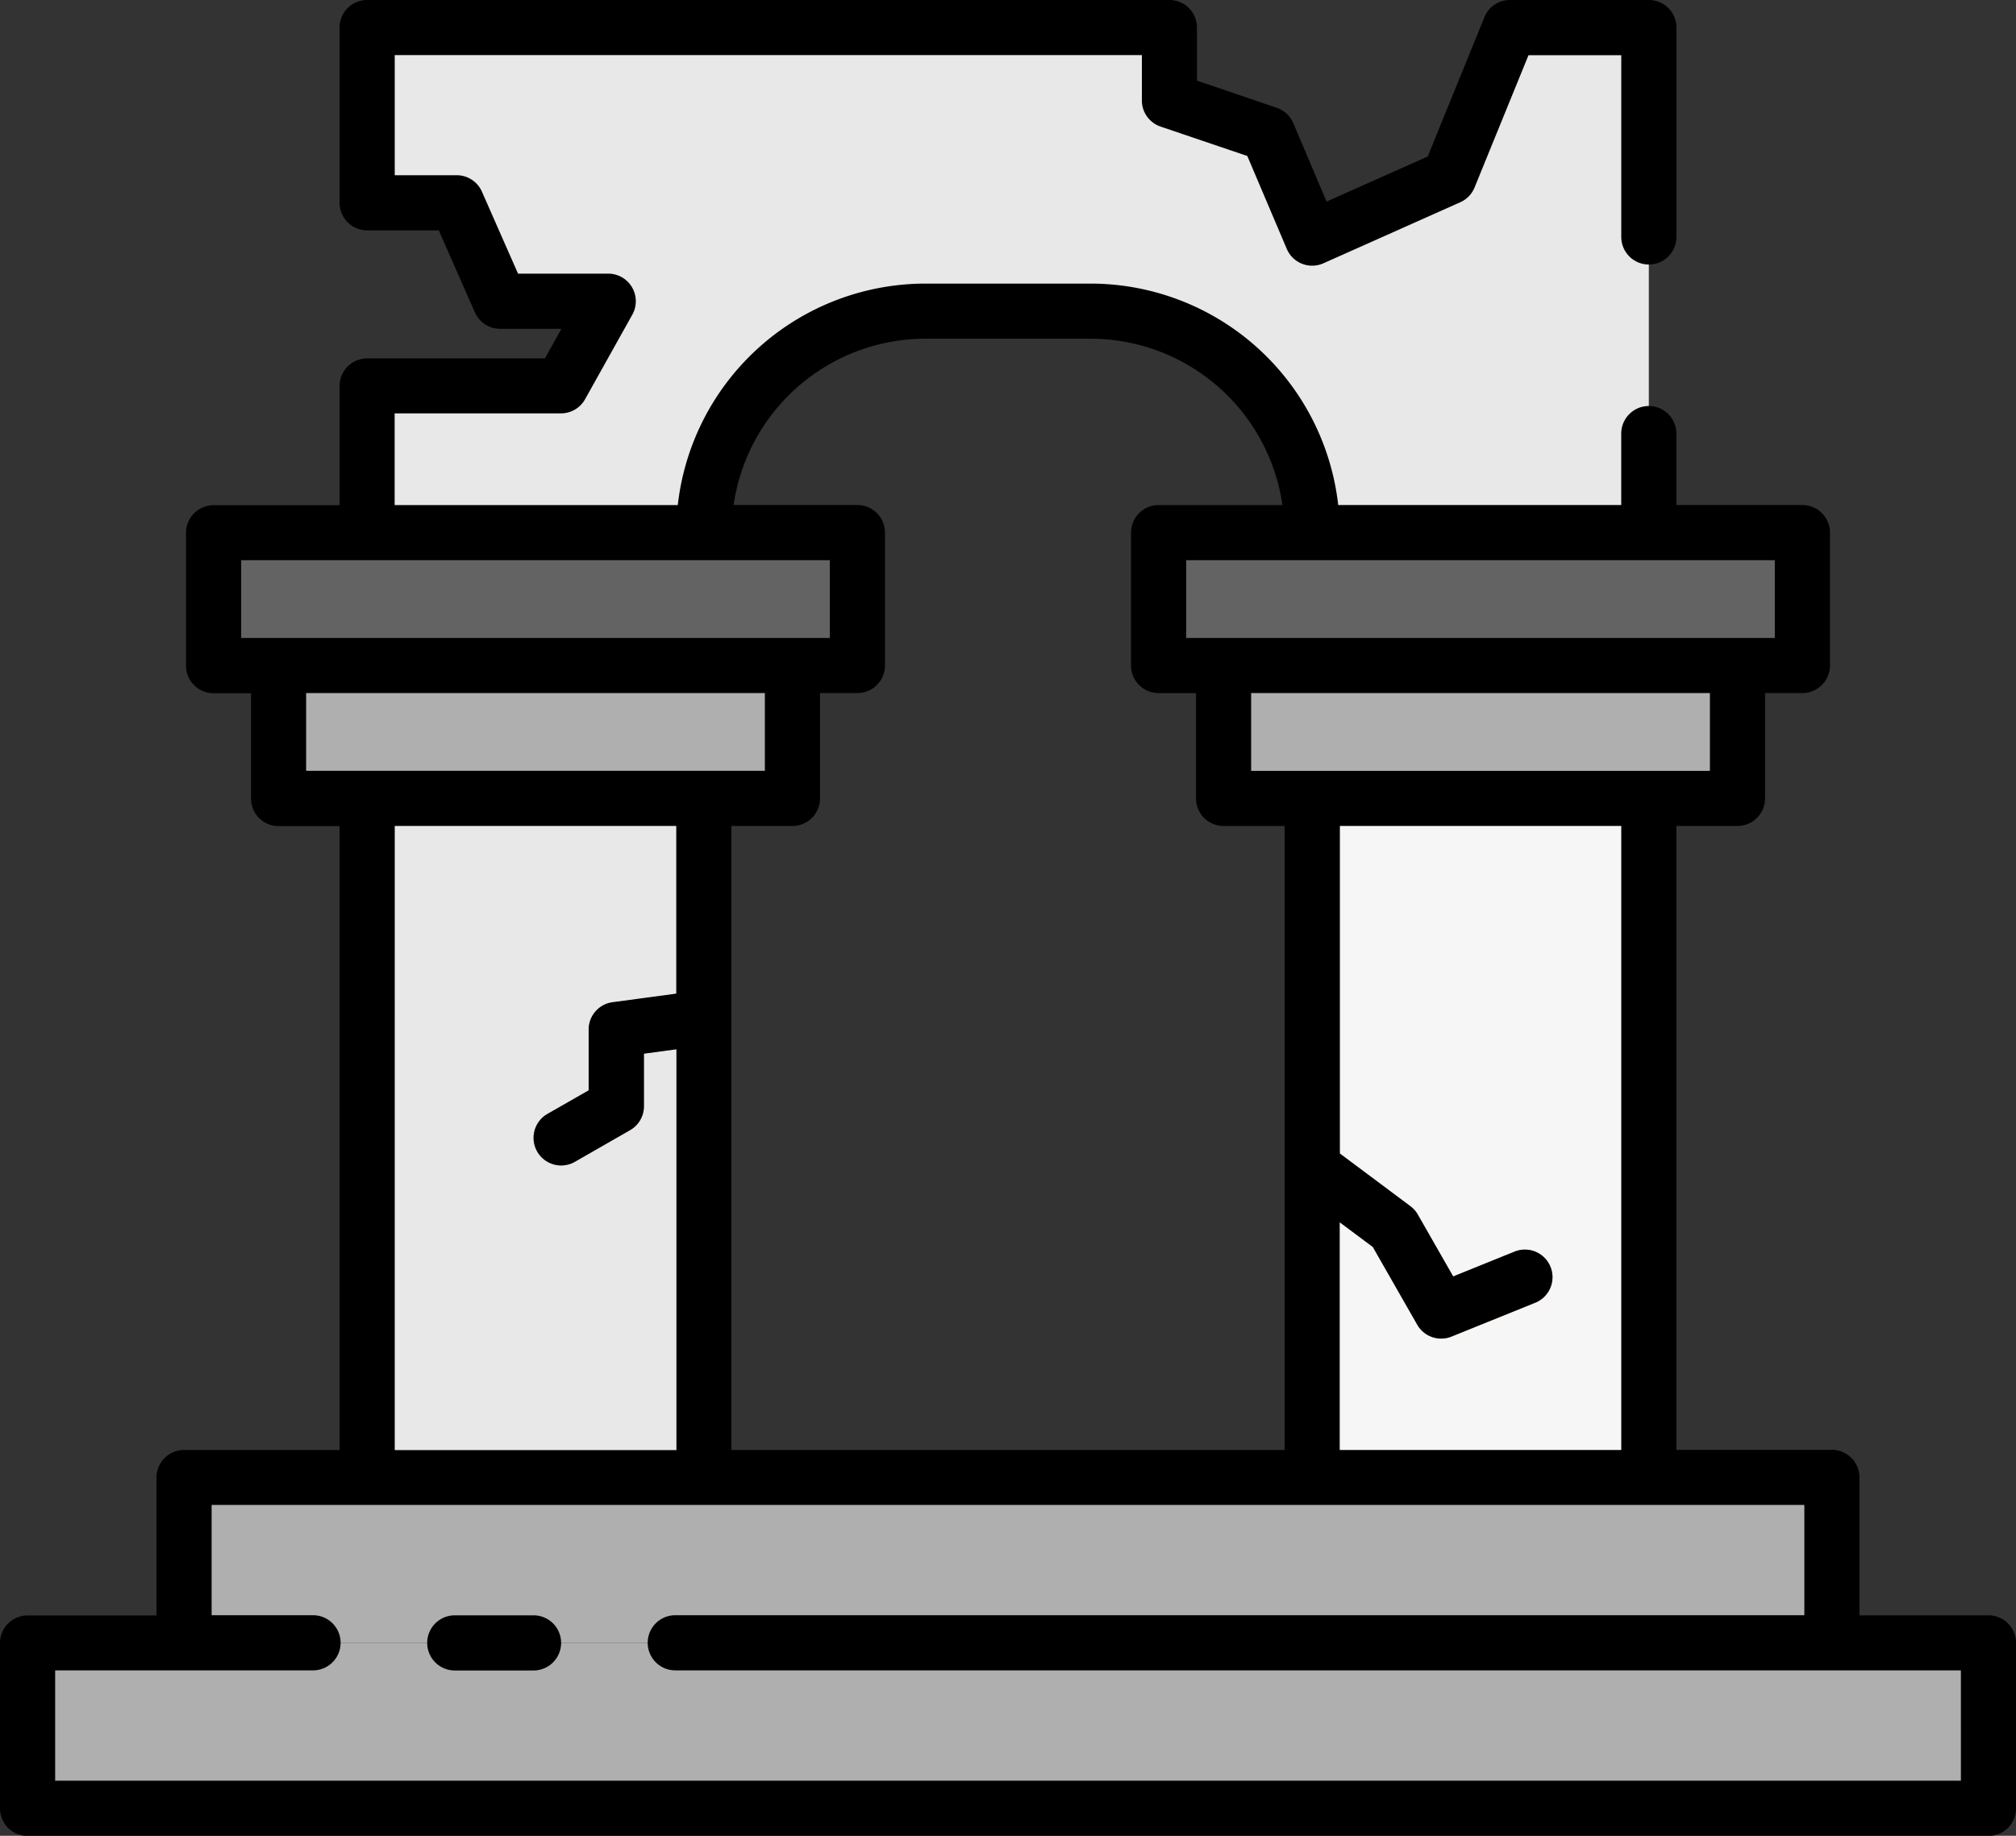 <svg xmlns="http://www.w3.org/2000/svg" width="109.648" height="99.857" viewBox="0 0 109.648 99.857">
  <rect x="0" y="0" width="109.648" height="99.857" fill="#333333" stroke="none"/>
  <g id="antigua-grecia" transform="translate(0 -5.715)">
    <g id="Grupo_53806" data-name="Grupo 53806" transform="translate(1.499 7.214)">
      <path id="Trazado_101766" data-name="Trazado 101766" d="M1.75,110.035H108.4v8.995H1.75Z" transform="translate(-1.75 -22.171)" fill="#afafaf"/>
      <path id="Trazado_101767" data-name="Trazado 101767" d="M11.687,99.535h89.625v8.995H11.687Z" transform="translate(-3.175 -20.665)" fill="#afafaf"/>
      <path id="Trazado_101768" data-name="Trazado 101768" d="M23.312,56.41h18.31V93.352H23.312Z" transform="translate(-4.841 -14.482)" fill="#e8e8e8"/>
      <path id="Trazado_101769" data-name="Trazado 101769" d="M17.687,47.973H45.634V55.2H17.687Z" transform="translate(-4.035 -13.273)" fill="#afafaf"/>
      <path id="Trazado_101770" data-name="Trazado 101770" d="M13.562,39.535H48.577v7.228H13.562Z" transform="translate(-3.444 -12.063)" fill="#636363"/>
      <path id="Trazado_101771" data-name="Trazado 101771" d="M0,0H18.31V36.942H0Z" transform="translate(88.179 78.87) rotate(180)" fill="#f6f6f6"/>
      <path id="Trazado_101772" data-name="Trazado 101772" d="M0,0H27.947V7.228H0Z" transform="translate(92.998 41.928) rotate(180)" fill="#afafaf"/>
      <path id="Trazado_101773" data-name="Trazado 101773" d="M0,0H35.015V7.228H0Z" transform="translate(96.531 34.7) rotate(180)" fill="#636363"/>
      <path id="Trazado_101774" data-name="Trazado 101774" d="M43.137,68.574l-4.964.669a1.5,1.5,0,0,0-1.3,1.486v3.307l-2.245,1.285a1.5,1.5,0,0,0,1.5,2.6l3-1.72a1.5,1.5,0,0,0,.753-1.3V72.04l3.265-.44Z" transform="translate(-6.356 -16.226)" fill="#e69f6e"/>
      <path id="Trazado_101775" data-name="Trazado 101775" d="M94.261,84.134l-3.283,1.329L89.057,82.1a1.5,1.5,0,0,0-.4-.457l-5.341-3.989V81.4l3.3,2.464,2.415,4.227a1.5,1.5,0,0,0,1.864.646l4.5-1.82a1.5,1.5,0,1,0-1.124-2.779Z" transform="translate(-13.444 -17.529)" fill="#e69f6e"/>
      <path id="Trazado_101776" data-name="Trazado 101776" d="M85.467,7.465,82.152,15.6,74.71,18.922,72.3,13.247l-5.354-1.82V7.465H23.312v9.53h4.872l2.356,5.354H36.43l-2.57,4.6H23.312v7.984h18.31A12.047,12.047,0,0,1,53.668,22.891h9A12.046,12.046,0,0,1,74.71,34.937H93.02V7.465Z" transform="translate(-4.841 -7.465)" fill="#e8e8e8"/>
    </g>
    <g id="Grupo_53807" data-name="Grupo 53807" transform="translate(0 5.715)">
      <path id="Trazado_101777" data-name="Trazado 101777" d="M32.907,108.285H28.624a1.5,1.5,0,0,0,0,3h4.283a1.5,1.5,0,0,0,0-3Z" transform="translate(-3.889 -20.421)"/>
      <path id="Trazado_101778" data-name="Trazado 101778" d="M108.149,93.579h-7.014v-7.5a1.5,1.5,0,0,0-1.5-1.5H91.177V50.641H94.5a1.5,1.5,0,0,0,1.5-1.5V43.413H98.03a1.5,1.5,0,0,0,1.5-1.5V34.686a1.5,1.5,0,0,0-1.5-1.5H91.177V29.3a1.5,1.5,0,1,0-3,0v3.885H72.784A13.564,13.564,0,0,0,59.321,21.141H50.327A13.564,13.564,0,0,0,36.864,33.187h-15.4V28.2h9.049a1.5,1.5,0,0,0,1.309-.771l2.57-4.6A1.5,1.5,0,0,0,33.087,20.6H28.176l-1.962-4.454a1.5,1.5,0,0,0-1.372-.9H21.469V8.713H62.105v2.463A1.5,1.5,0,0,0,63.121,12.6l4.719,1.6,2.147,5.054a1.5,1.5,0,0,0,1.991.783l7.442-3.319a1.5,1.5,0,0,0,.778-.8l2.935-7.2h5.046v9.885a1.5,1.5,0,0,0,3,0V7.214a1.5,1.5,0,0,0-1.5-1.5H82.125a1.5,1.5,0,0,0-1.389.934l-3.084,7.579-5.5,2.453-1.813-4.27a1.5,1.5,0,0,0-.9-.833L65.1,10.1V7.214a1.5,1.5,0,0,0-1.5-1.5H19.97a1.5,1.5,0,0,0-1.5,1.5v9.53a1.5,1.5,0,0,0,1.5,1.5h3.894L25.826,22.7a1.5,1.5,0,0,0,1.371.9h3.336l-.893,1.61H19.97a1.5,1.5,0,0,0-1.5,1.5v6.485H11.618a1.5,1.5,0,0,0-1.5,1.5v7.228a1.5,1.5,0,0,0,1.5,1.5h2.034v5.728a1.5,1.5,0,0,0,1.5,1.5h3.319V84.585H10.011a1.5,1.5,0,0,0-1.5,1.5v7.5H1.5a1.5,1.5,0,0,0-1.5,1.5v8.995a1.5,1.5,0,0,0,1.5,1.5h106.65a1.5,1.5,0,0,0,1.5-1.5V95.078a1.5,1.5,0,0,0-1.5-1.5ZM88.179,84.585H72.866V72.2l1.8,1.343,2.415,4.227a1.5,1.5,0,0,0,1.864.646l4.5-1.82a1.5,1.5,0,1,0-1.124-2.779l-3.283,1.329-1.921-3.36a1.5,1.5,0,0,0-.4-.457l-3.842-2.87V50.641H88.179ZM93,47.643H68.048V43.413H93ZM89.678,36.185h6.853v4.23H64.514v-4.23ZM50.327,24.139h8.995a10.554,10.554,0,0,1,10.428,9.048H63.015a1.5,1.5,0,0,0-1.5,1.5v7.228a1.5,1.5,0,0,0,1.5,1.5H65.05v5.728a1.5,1.5,0,0,0,1.5,1.5h3.319V84.585H39.779V50.641H43.1a1.5,1.5,0,0,0,1.5-1.5V43.413h2.034a1.5,1.5,0,0,0,1.5-1.5V34.686a1.5,1.5,0,0,0-1.5-1.5H39.9a10.554,10.554,0,0,1,10.428-9.048ZM13.117,36.185H45.133v4.23H13.117Zm3.534,7.228H41.6v4.229H16.65Zm4.819,7.227H36.781v9.123l-3.465.467a1.5,1.5,0,0,0-1.3,1.486v3.307l-2.245,1.285a1.5,1.5,0,0,0,1.5,2.6l3-1.72a1.5,1.5,0,0,0,.753-1.3V63.028l1.766-.238v21.8H21.469Zm85.181,51.933H3v-6H17.025a1.5,1.5,0,0,0,0-3H11.51v-6H98.137v6H36.728a1.5,1.5,0,0,0,0,3H106.65Z" transform="translate(0 -5.715)"/>
    </g>
  </g>
</svg>
